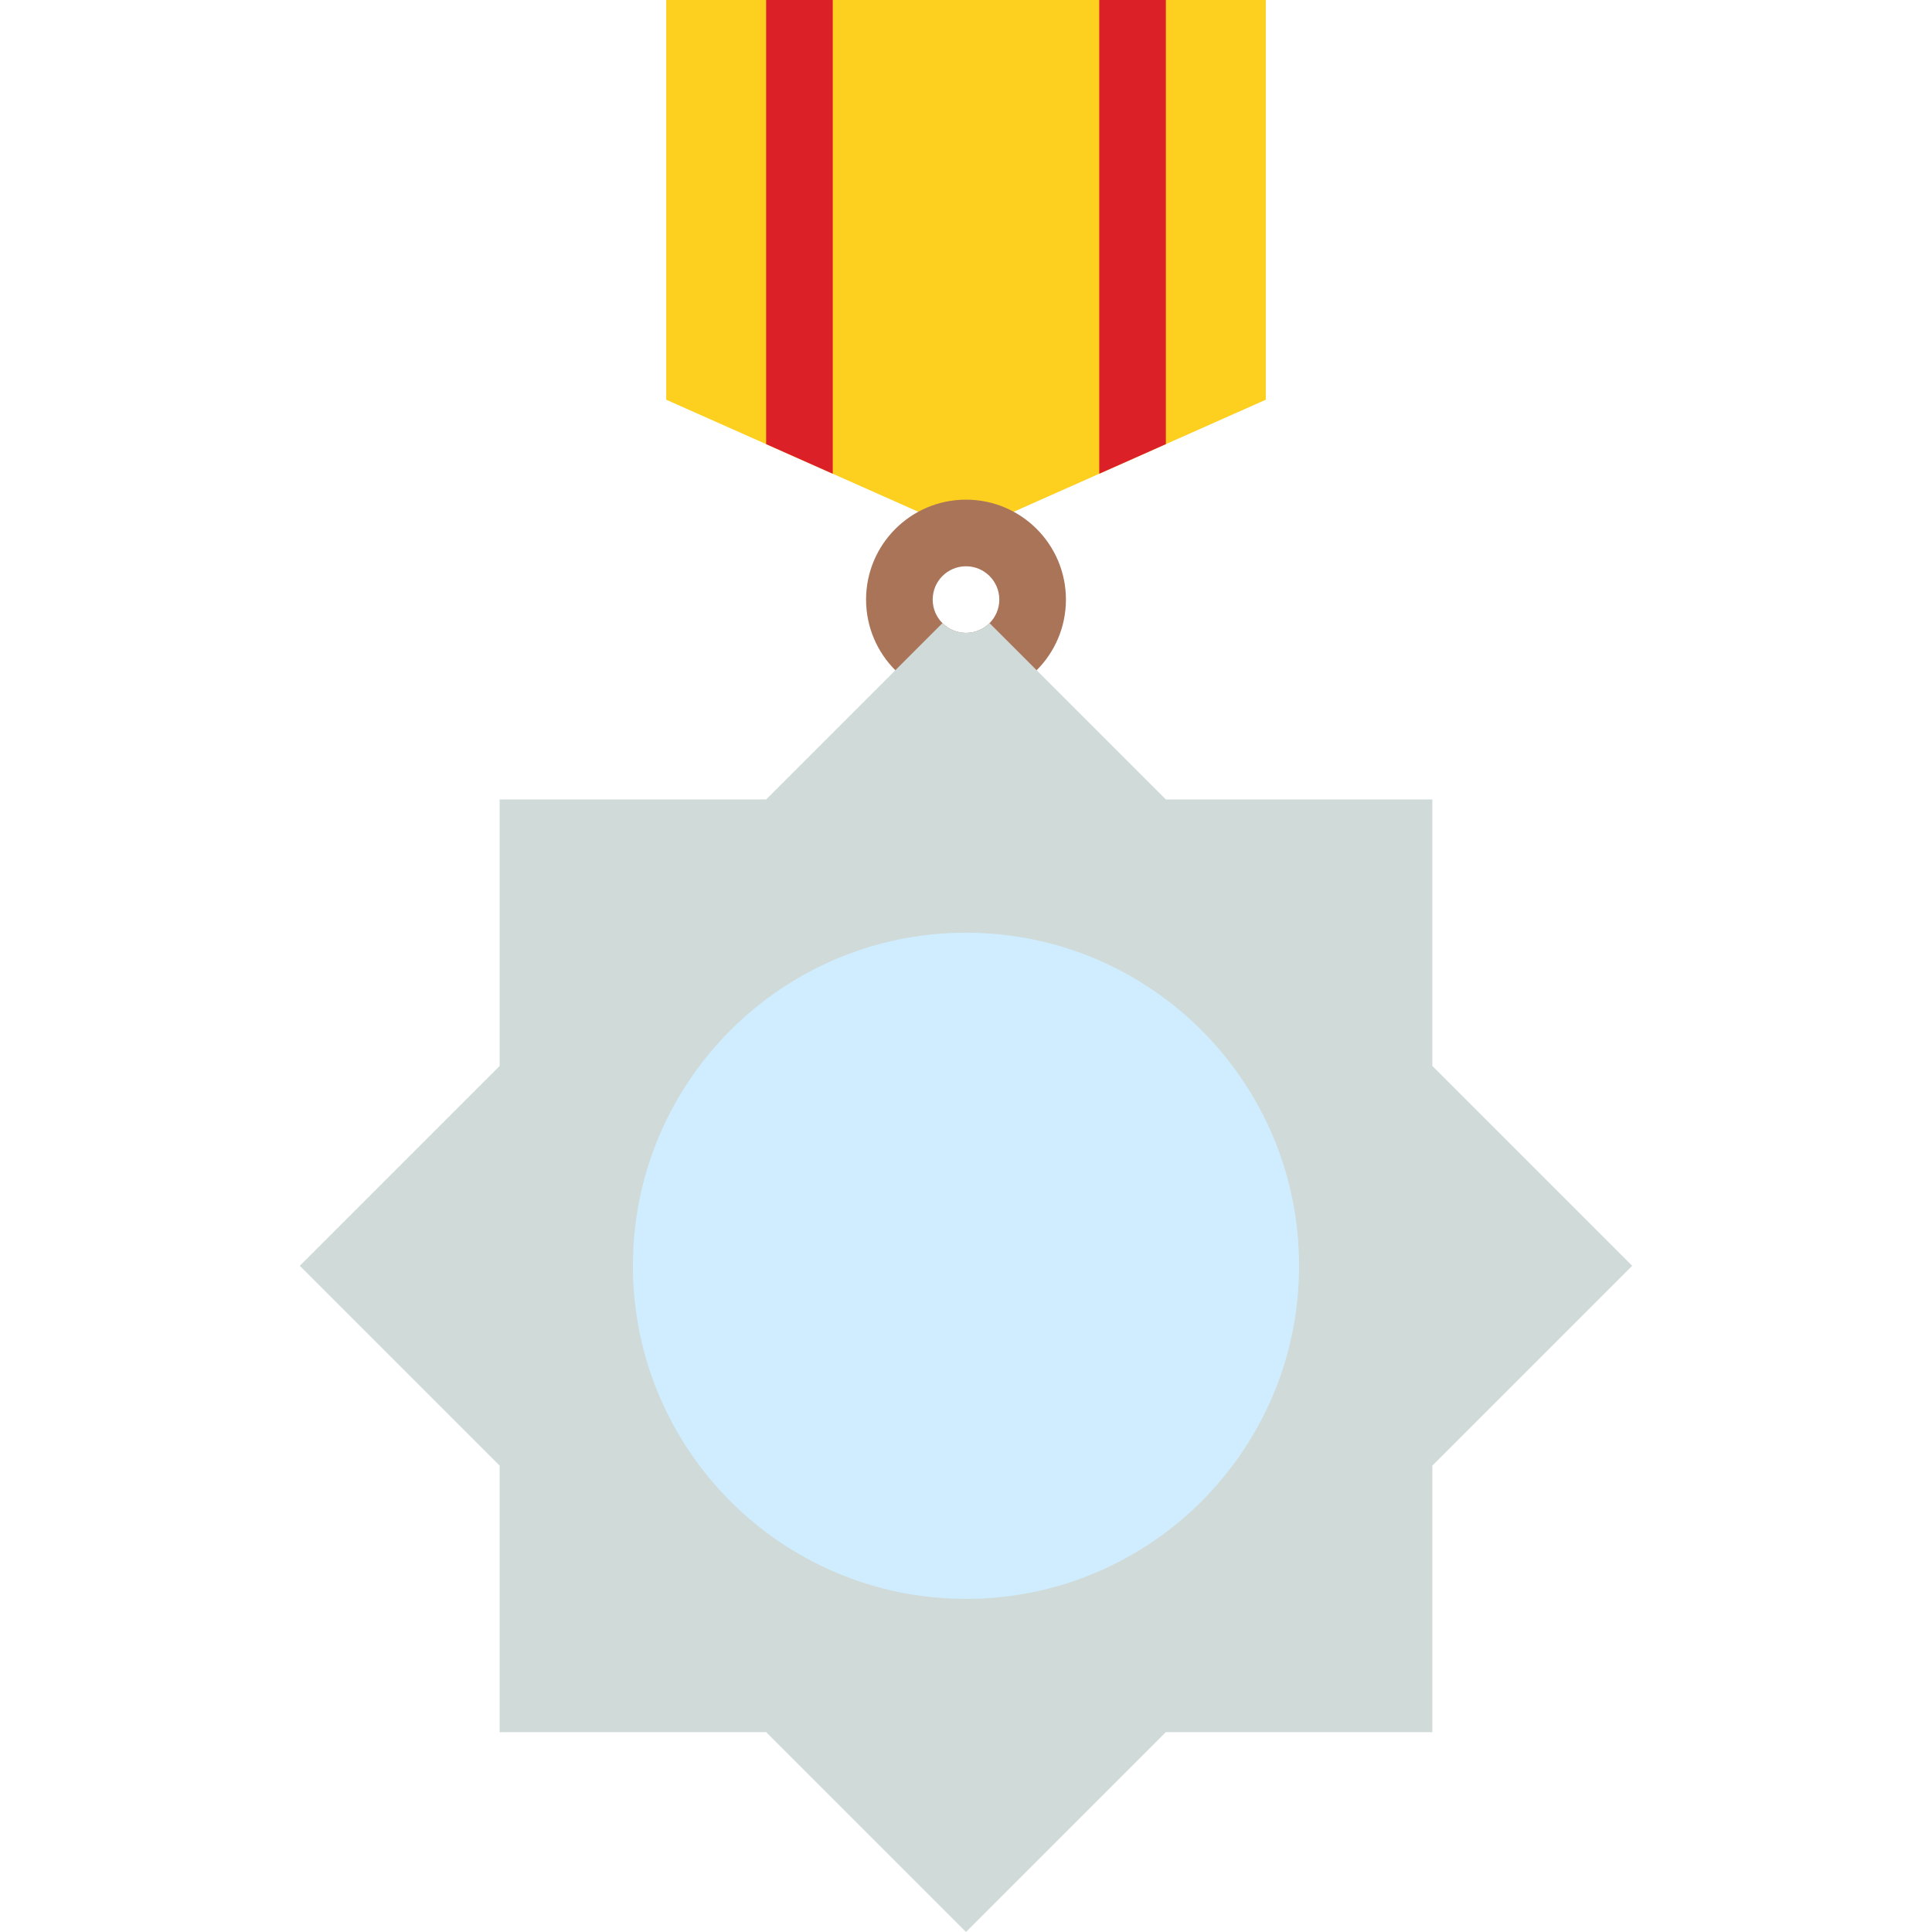 <svg height="464pt" viewBox="-72 0 464 464" width="464pt" xmlns="http://www.w3.org/2000/svg"><path d="m232 96-72 32-72-32v-96h144zm0 0" fill="#fdd020"/><path d="m160 168c-13.254 0-24-10.746-24-24s10.746-24 24-24 24 10.746 24 24-10.746 24-24 24zm0-32c-4.418 0-8 3.582-8 8s3.582 8 8 8 8-3.582 8-8-3.582-8-8-8zm0 0" fill="#aa7459"/><path d="m272 256v-64h-64l-42.344-42.344c-3.125 3.121-8.188 3.121-11.312 0l-42.344 42.344h-64v64l-48 48 48 48v64h64l48 48 48-48h64v-64l48-48zm0 0" fill="#d0dad9"/><path d="m208 106.664v-106.664h-16v113.777zm0 0" fill="#dc2027"/><path d="m112 106.664v-106.664h16v113.777zm0 0" fill="#dc2027"/><path d="m240 304c0 44.184-35.816 80-80 80s-80-35.816-80-80 35.816-80 80-80 80 35.816 80 80zm0 0" fill="#cfedfe"/></svg>